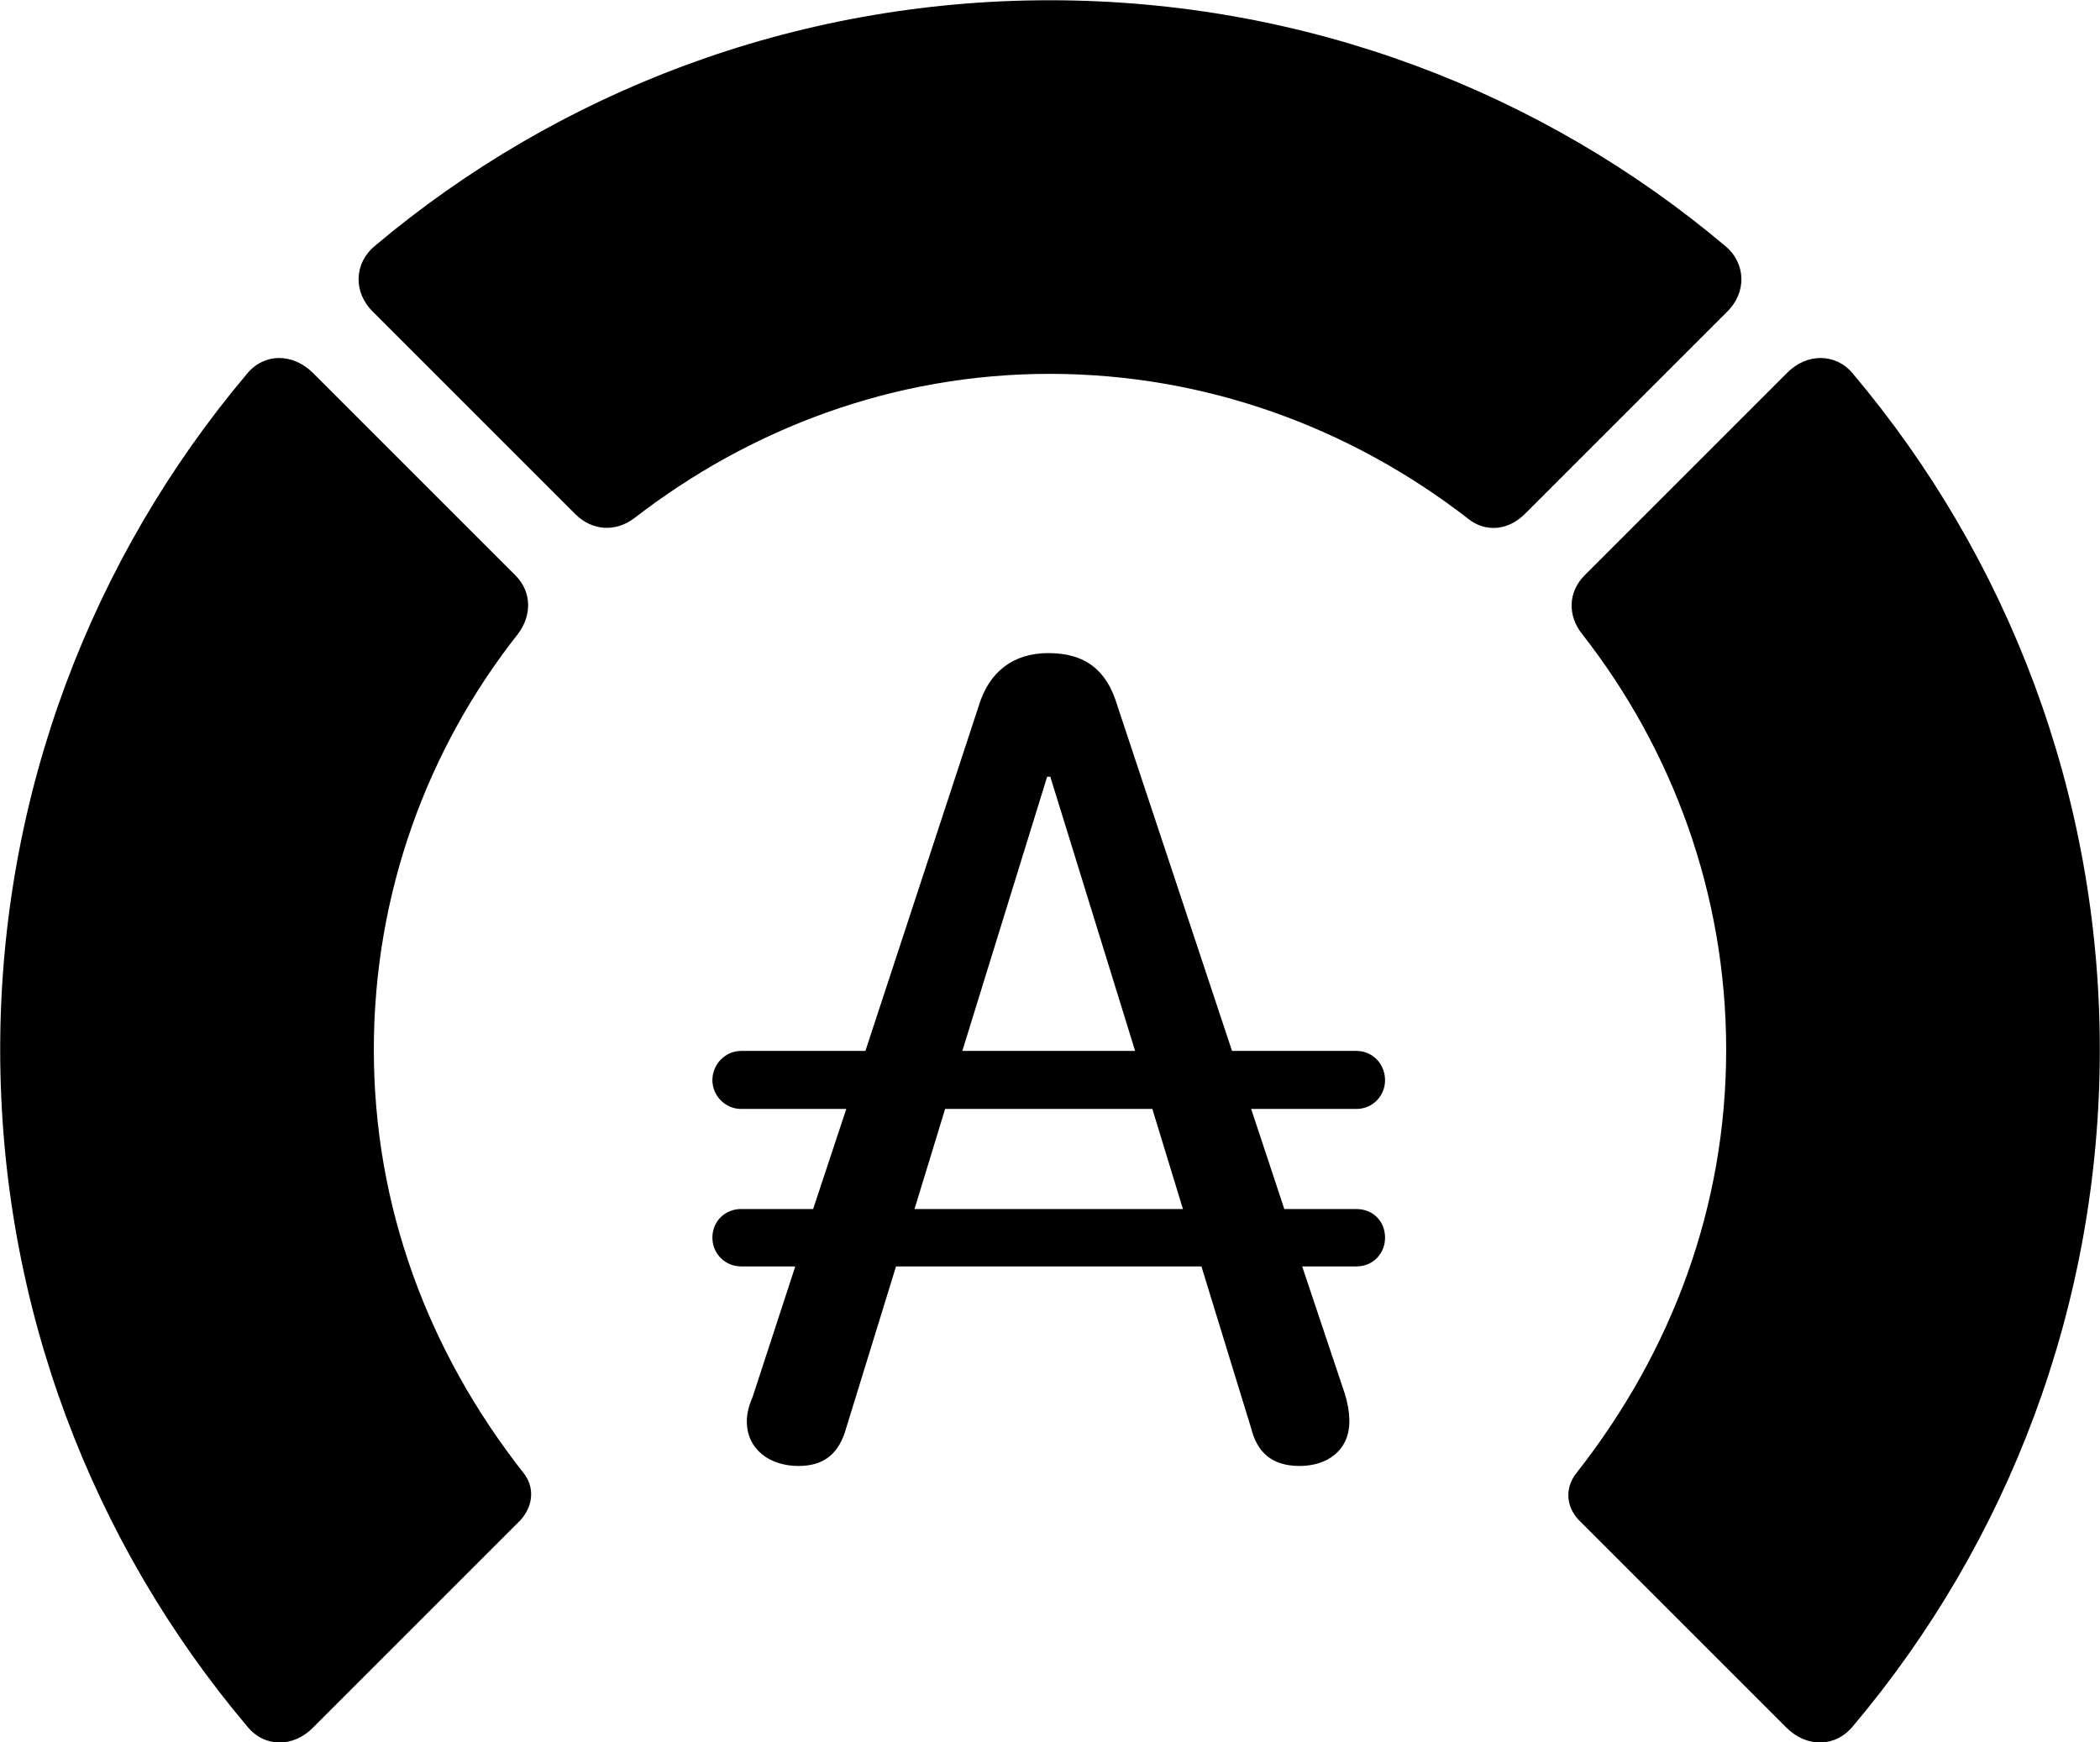 
<svg
    viewBox="0 0 32.936 27.33"
    xmlns="http://www.w3.org/2000/svg"
>
    <path
        fill="inherit"
        d="M16.463 5.864C18.933 5.864 21.203 6.724 23.023 8.134C23.293 8.354 23.653 8.324 23.913 8.064L27.083 4.894C27.403 4.584 27.383 4.124 27.053 3.854C24.203 1.454 20.493 0.004 16.463 0.004C12.443 0.004 8.733 1.454 5.883 3.854C5.553 4.124 5.533 4.584 5.853 4.894L9.023 8.064C9.283 8.324 9.653 8.354 9.953 8.124C11.763 6.724 14.013 5.864 16.463 5.864ZM0.003 16.464C0.003 20.494 1.453 24.204 3.873 27.074C4.143 27.414 4.603 27.414 4.913 27.094L8.163 23.844C8.363 23.624 8.393 23.324 8.203 23.094C6.713 21.194 5.863 18.924 5.863 16.464C5.863 14.014 6.703 11.744 8.123 9.944C8.343 9.654 8.343 9.284 8.083 9.024L4.913 5.854C4.593 5.534 4.143 5.534 3.873 5.864C1.453 8.734 0.003 12.444 0.003 16.464ZM32.933 16.464C32.933 12.444 31.483 8.734 29.063 5.864C28.793 5.534 28.333 5.534 28.023 5.854L24.853 9.024C24.593 9.284 24.583 9.654 24.813 9.944C26.223 11.744 27.073 14.014 27.073 16.464C27.073 18.924 26.223 21.194 24.733 23.094C24.543 23.324 24.553 23.624 24.763 23.844L28.013 27.094C28.333 27.414 28.783 27.414 29.063 27.074C31.483 24.204 32.933 20.494 32.933 16.464ZM11.173 19.414C11.173 19.664 11.373 19.864 11.623 19.864H12.473L11.803 21.914C11.743 22.054 11.713 22.174 11.713 22.294C11.713 22.734 12.073 22.994 12.523 22.994C12.933 22.994 13.163 22.794 13.273 22.394L14.053 19.864H18.843L19.623 22.404C19.713 22.764 19.933 22.994 20.383 22.994C20.813 22.994 21.163 22.754 21.163 22.294C21.163 22.144 21.133 21.994 21.093 21.864L20.423 19.864H21.273C21.533 19.864 21.723 19.664 21.723 19.414C21.723 19.154 21.533 18.964 21.273 18.964H20.143L19.623 17.394H21.273C21.533 17.394 21.723 17.184 21.723 16.944C21.723 16.694 21.533 16.484 21.273 16.484H19.323L17.523 11.064C17.363 10.524 17.033 10.244 16.443 10.244C15.883 10.244 15.513 10.544 15.353 11.064L13.573 16.484H11.623C11.373 16.484 11.173 16.694 11.173 16.944C11.173 17.184 11.373 17.394 11.623 17.394H13.273L12.753 18.964H11.623C11.373 18.964 11.173 19.154 11.173 19.414ZM16.423 12.184H16.473L17.803 16.484H15.093ZM14.343 18.964L14.823 17.394H18.073L18.553 18.964Z"
        fillRule="evenodd"
        clipRule="evenodd"
    />
</svg>
        